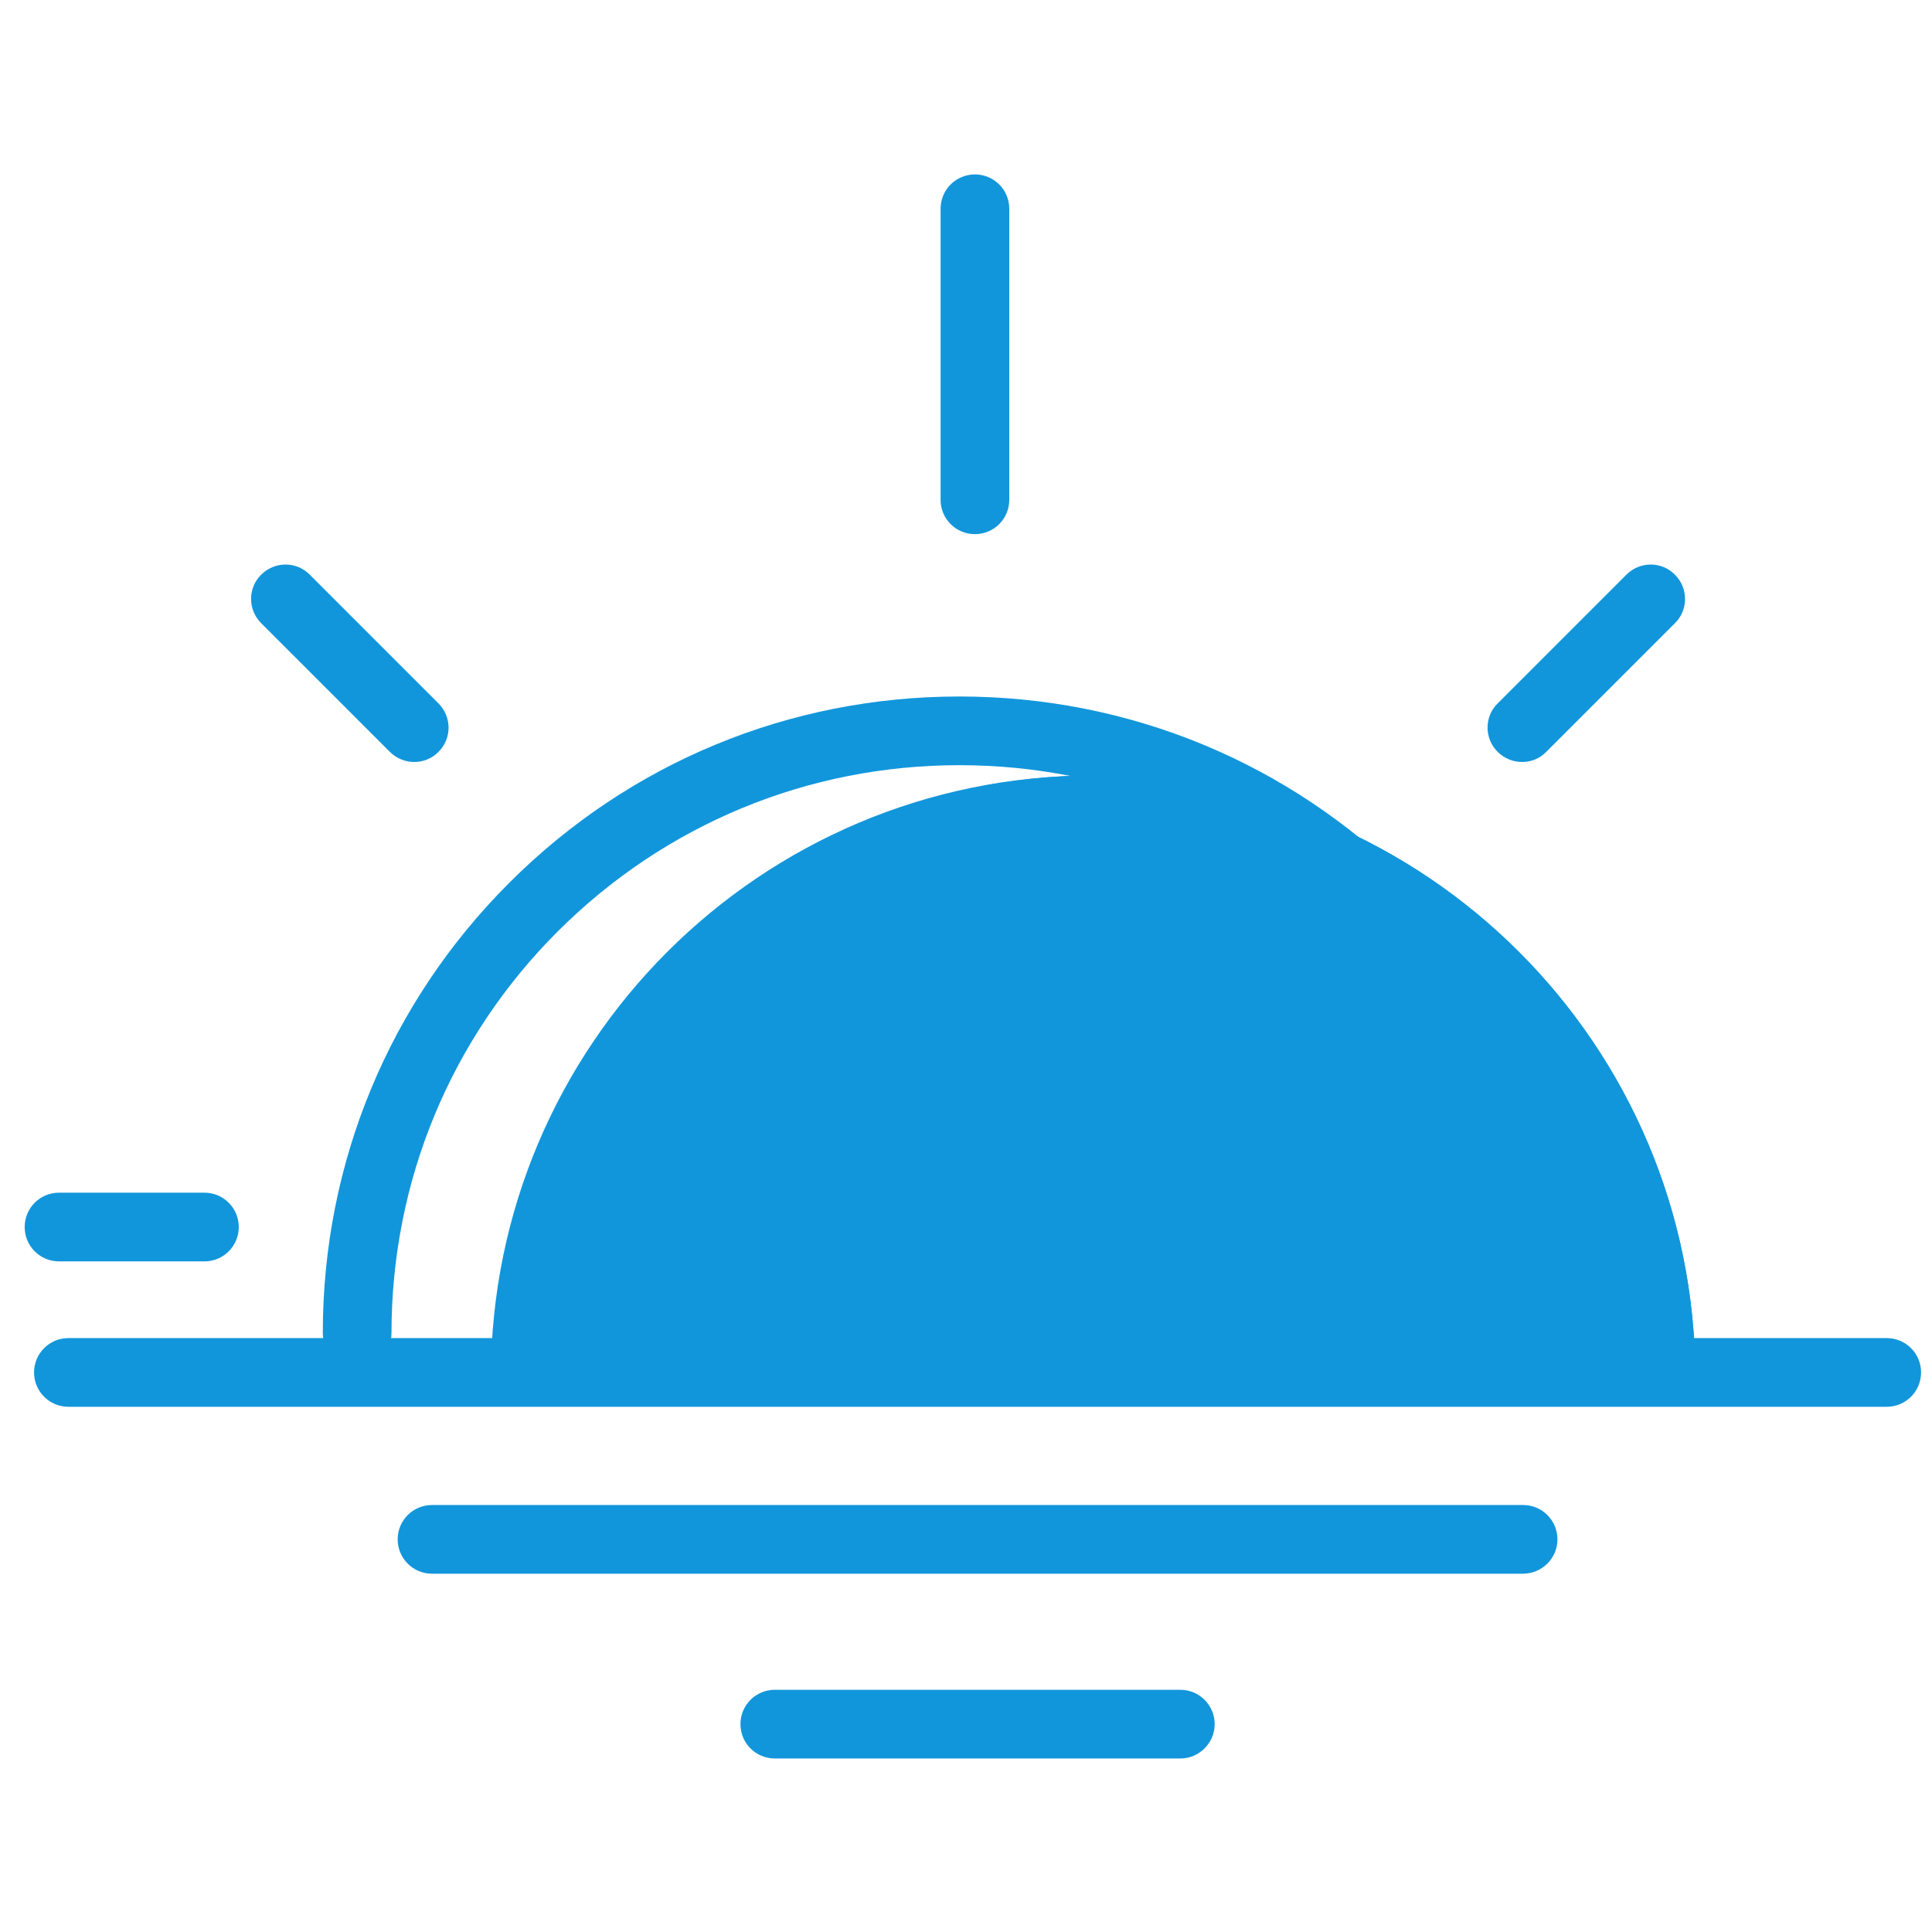 <?xml version="1.0" standalone="no"?><!DOCTYPE svg PUBLIC "-//W3C//DTD SVG 1.1//EN" "http://www.w3.org/Graphics/SVG/1.1/DTD/svg11.dtd"><svg t="1688009134765" class="icon" viewBox="0 0 1024 1024" version="1.1" xmlns="http://www.w3.org/2000/svg" p-id="2767" xmlns:xlink="http://www.w3.org/1999/xlink" width="200" height="200"><path d="M260.172 730.211c0-176.34 142.966-319.185 319.185-319.185s319.185 142.966 319.185 319.185" fill="#1296db" p-id="2768"></path><path d="M579.356 411.026c-20.268 0-39.928 2.063-59.104 5.704 148.063 27.792 260.081 157.408 260.081 313.481h118.208c0.121-176.219-142.844-319.185-319.185-319.185z" fill="#1296db" p-id="2769"></path><path d="M827.665 724.749c-10.073 0-18.204-8.131-18.204-18.204 0-80.342-31.312-155.951-88.11-212.871-56.798-56.798-132.407-88.11-212.871-88.11-80.342 0-155.951 31.312-212.871 88.11-56.798 56.798-88.11 132.407-88.11 212.871 0 10.073-8.131 18.204-18.204 18.204s-18.204-8.131-18.204-18.204c0-90.173 35.074-174.884 98.789-238.6 63.716-63.716 148.427-98.789 238.6-98.789s174.884 35.074 238.6 98.789c63.716 63.716 98.789 148.427 98.789 238.6 0 10.073-8.131 18.204-18.204 18.204z" fill="#1296db" p-id="2770"></path><path d="M1000 745.624H36.257c-10.073 0-18.204-8.131-18.204-18.204s8.131-18.204 18.204-18.204h963.743c10.073 0 18.204 8.131 18.204 18.204s-8.131 18.204-18.204 18.204zM807.155 834.097H228.982c-10.073 0-18.204-8.131-18.204-18.204s8.131-18.204 18.204-18.204h578.295c10.073 0 18.204 8.131 18.204 18.204s-8.253 18.204-18.326 18.204zM625.596 932.037H410.662c-10.073 0-18.204-8.131-18.204-18.204s8.131-18.204 18.204-18.204h214.934c10.073 0 18.204 8.131 18.204 18.204s-8.253 18.204-18.204 18.204zM108.347 668.558h-77.065c-10.073 0-18.204-8.131-18.204-18.204s8.131-18.204 18.204-18.204h77.065c10.073 0 18.204 8.131 18.204 18.204s-8.131 18.204-18.204 18.204zM516.733 283.109c-10.073 0-18.204-8.131-18.204-18.204V110.653c0-10.073 8.131-18.204 18.204-18.204s18.204 8.131 18.204 18.204v154.252c0 10.073-8.131 18.204-18.204 18.204zM219.515 403.866c-4.612 0-9.345-1.82-12.864-5.34l-68.206-68.206c-7.16-7.16-7.16-18.69 0-25.729 7.16-7.16 18.69-7.16 25.729 0l68.206 68.206c7.16 7.16 7.16 18.69 0 25.729-3.52 3.641-8.253 5.34-12.864 5.34zM806.669 403.866c-4.612 0-9.345-1.82-12.864-5.34-7.16-7.16-7.16-18.69 0-25.729l68.206-68.206c7.16-7.16 18.69-7.16 25.729 0 7.16 7.16 7.16 18.69 0 25.729l-68.206 68.206c-3.52 3.641-8.131 5.34-12.864 5.34z" fill="#1296db" p-id="2771"></path><path d="M426.075 551.079a22.816 21.603 0 1 0 45.632 0 22.816 21.603 0 1 0-45.632 0Z" fill="#1296db" p-id="2772"></path><path d="M562.851 551.079a22.816 21.603 0 1 0 45.632 0 22.816 21.603 0 1 0-45.632 0Z" fill="#1296db" p-id="2773"></path><path d="M486.878 591.493c0 15.899 13.593 28.763 30.341 28.763s30.341-12.864 30.341-28.763h-60.681z" fill="#1296db" p-id="2774"></path><path d="M384.448 604.964a26.578 25.122 0 1 0 53.157 0 26.578 25.122 0 1 0-53.157 0Z" fill="#1296db" p-id="2775"></path><path d="M597.075 604.964a26.578 25.122 0 1 0 53.157 0 26.578 25.122 0 1 0-53.157 0Z" fill="#1296db" p-id="2776"></path></svg>